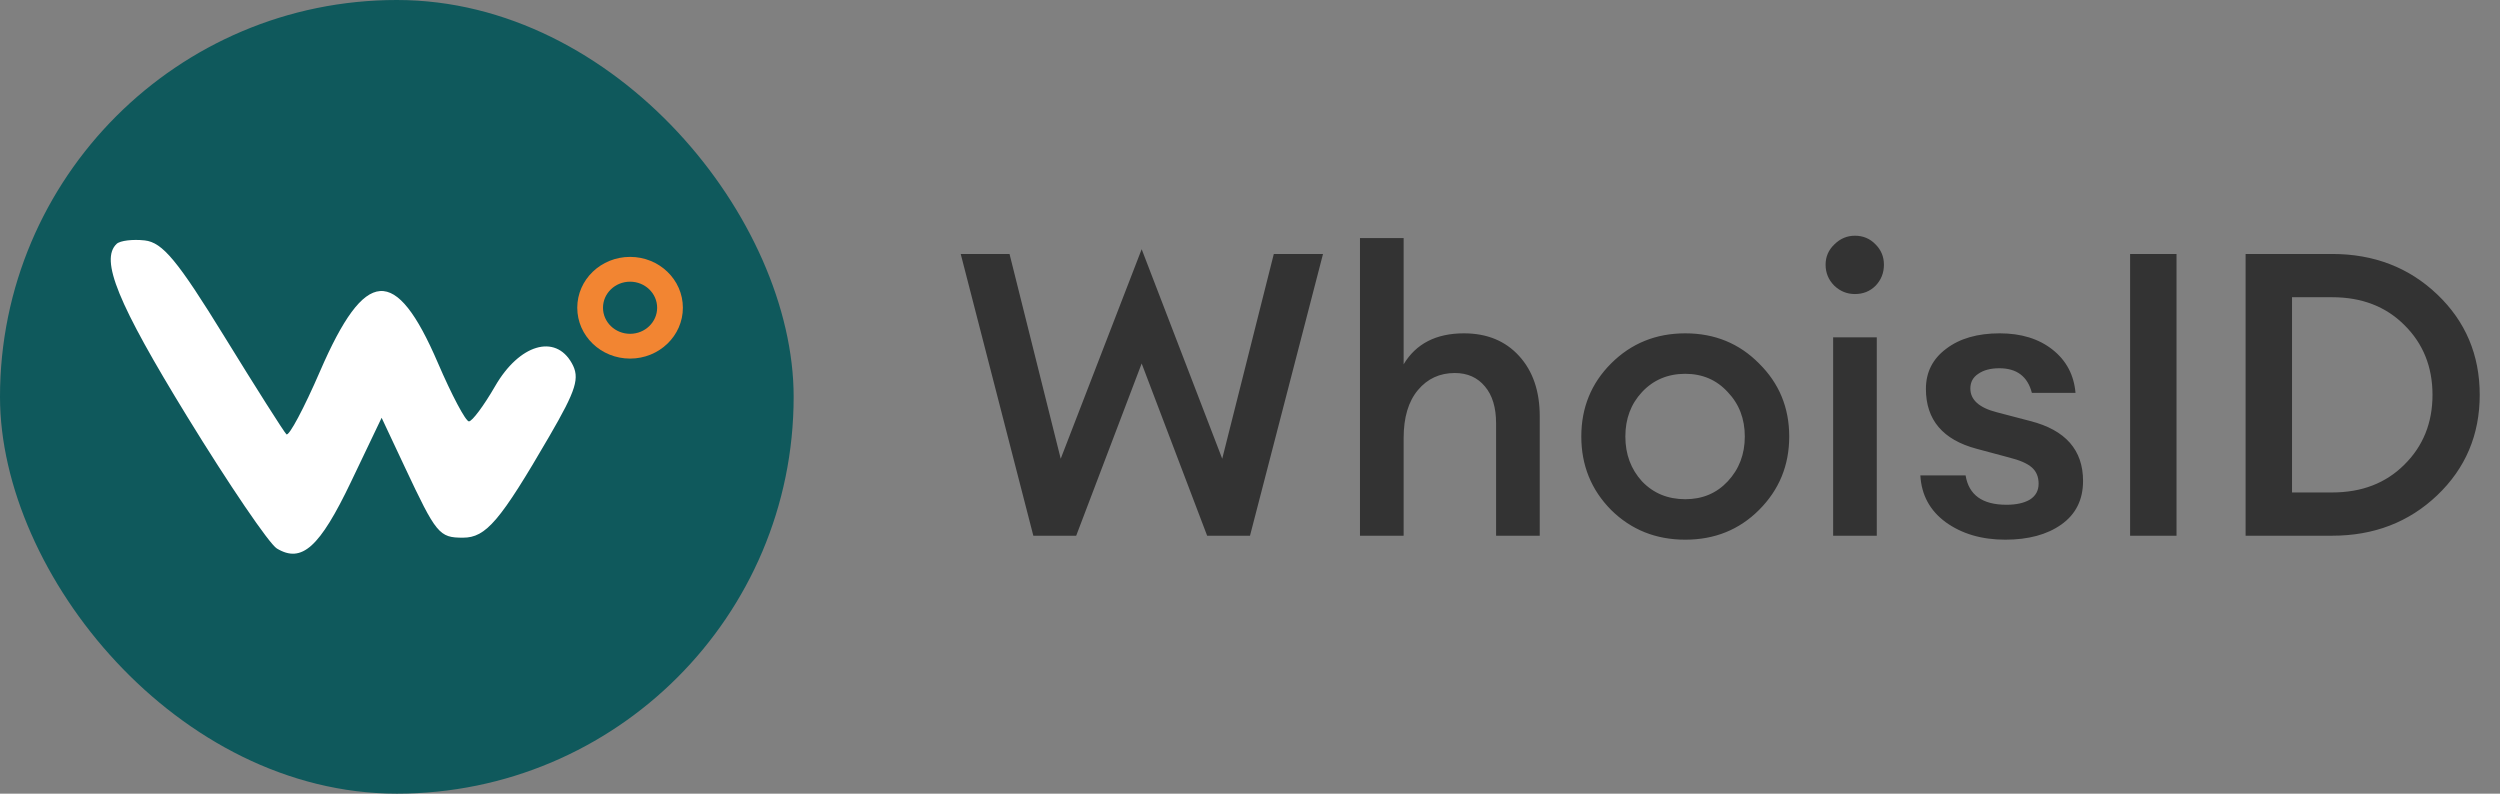 <svg width="126" height="40" viewBox="0 0 126 40" fill="none" xmlns="http://www.w3.org/2000/svg">
<rect x="0" y="0" width="126" height="40" fill="#808080" stroke="none"/>
<rect width="40" height="40" rx="20" fill="#0F595C"/>
<path fill-rule="evenodd" clip-rule="evenodd" d="M5.877 12.292C5.036 13.093 5.927 15.276 9.429 20.988C11.532 24.416 13.569 27.413 13.956 27.646C15.21 28.4 16.111 27.589 17.688 24.291L19.234 21.056L20.408 23.554C21.992 26.925 22.135 27.099 23.333 27.099C24.494 27.099 25.201 26.27 27.685 21.991C29.052 19.637 29.235 19.044 28.819 18.304C27.983 16.814 26.169 17.356 24.955 19.461C24.391 20.439 23.796 21.239 23.633 21.238C23.47 21.237 22.767 19.912 22.071 18.293C19.94 13.338 18.41 13.445 16.131 18.708C15.323 20.576 14.56 22.007 14.435 21.888C14.311 21.769 12.902 19.55 11.306 16.956C8.949 13.129 8.194 12.218 7.296 12.117C6.687 12.049 6.048 12.128 5.877 12.292Z" fill="white"/>
<path d="M34.417 15.51C34.417 16.925 33.226 18.073 31.756 18.073C30.285 18.073 29.094 16.925 29.094 15.51C29.094 14.095 30.285 12.947 31.756 12.947C33.226 12.947 34.417 14.095 34.417 15.51ZM30.391 15.51C30.391 16.235 31.002 16.824 31.756 16.824C32.509 16.824 33.12 16.235 33.12 15.51C33.12 14.785 32.509 14.197 31.756 14.197C31.002 14.197 30.391 14.785 30.391 15.51Z" fill="#F28532"/>
<path d="M60.84 27L57.54 18.32L54.24 27H52.08L48.42 12.8H50.88L53.46 23.12L57.54 12.56L61.6 23.12L64.2 12.8H66.68L63 27H60.84ZM70.743 27H68.543V12H70.743V18.36C71.369 17.32 72.382 16.8 73.782 16.8C74.942 16.8 75.869 17.18 76.562 17.94C77.256 18.7 77.603 19.713 77.603 20.98V27H75.403V21.34C75.403 20.54 75.216 19.92 74.843 19.48C74.469 19.027 73.963 18.8 73.323 18.8C72.562 18.8 71.942 19.087 71.463 19.66C70.983 20.233 70.743 21.04 70.743 22.08V27ZM88.657 25.7C87.657 26.7 86.418 27.2 84.938 27.2C83.457 27.2 82.211 26.7 81.198 25.7C80.198 24.687 79.698 23.453 79.698 22C79.698 20.547 80.198 19.32 81.198 18.32C82.211 17.307 83.457 16.8 84.938 16.8C86.418 16.8 87.657 17.307 88.657 18.32C89.671 19.32 90.177 20.547 90.177 22C90.177 23.453 89.671 24.687 88.657 25.7ZM84.938 25.16C85.804 25.16 86.517 24.86 87.078 24.26C87.651 23.647 87.938 22.893 87.938 22C87.938 21.107 87.651 20.36 87.078 19.76C86.517 19.147 85.804 18.84 84.938 18.84C84.058 18.84 83.331 19.147 82.757 19.76C82.198 20.36 81.918 21.107 81.918 22C81.918 22.893 82.198 23.647 82.757 24.26C83.331 24.86 84.058 25.16 84.938 25.16ZM93.49 14.82C93.09 14.82 92.743 14.68 92.45 14.4C92.157 14.107 92.01 13.753 92.01 13.34C92.01 12.94 92.157 12.6 92.45 12.32C92.743 12.027 93.09 11.88 93.49 11.88C93.903 11.88 94.25 12.027 94.53 12.32C94.81 12.6 94.95 12.94 94.95 13.34C94.95 13.753 94.81 14.107 94.53 14.4C94.25 14.68 93.903 14.82 93.49 14.82ZM92.39 27V17H94.59V27H92.39ZM101.066 27.2C99.88 27.2 98.88 26.907 98.066 26.32C97.266 25.733 96.84 24.947 96.786 23.96H99.066C99.226 24.947 99.913 25.44 101.126 25.44C101.62 25.44 102.013 25.353 102.306 25.18C102.6 24.993 102.746 24.727 102.746 24.38C102.746 24.033 102.633 23.76 102.406 23.56C102.18 23.36 101.8 23.193 101.266 23.06L99.626 22.62C97.92 22.167 97.066 21.16 97.066 19.6C97.066 18.76 97.406 18.087 98.086 17.58C98.766 17.06 99.666 16.8 100.786 16.8C101.866 16.8 102.753 17.073 103.446 17.62C104.14 18.167 104.526 18.893 104.606 19.8H102.406C102.193 18.973 101.646 18.56 100.766 18.56C100.326 18.56 99.973 18.653 99.706 18.84C99.44 19.013 99.306 19.26 99.306 19.58C99.306 20.153 99.753 20.553 100.646 20.78L102.326 21.22C104.1 21.673 104.986 22.68 104.986 24.24C104.986 25.187 104.62 25.92 103.886 26.44C103.166 26.947 102.226 27.2 101.066 27.2ZM107.357 27V12.8H109.697V27H107.357ZM113.178 27V12.8H117.538C119.644 12.8 121.411 13.48 122.838 14.84C124.264 16.2 124.978 17.887 124.978 19.9C124.978 21.913 124.264 23.6 122.838 24.96C121.411 26.32 119.644 27 117.538 27H113.178ZM115.518 24.82H117.538C119.031 24.82 120.244 24.353 121.178 23.42C122.124 22.487 122.598 21.313 122.598 19.9C122.598 18.487 122.124 17.313 121.178 16.38C120.244 15.447 119.031 14.98 117.538 14.98H115.518V24.82Z" fill="#333333"/>
</svg>
